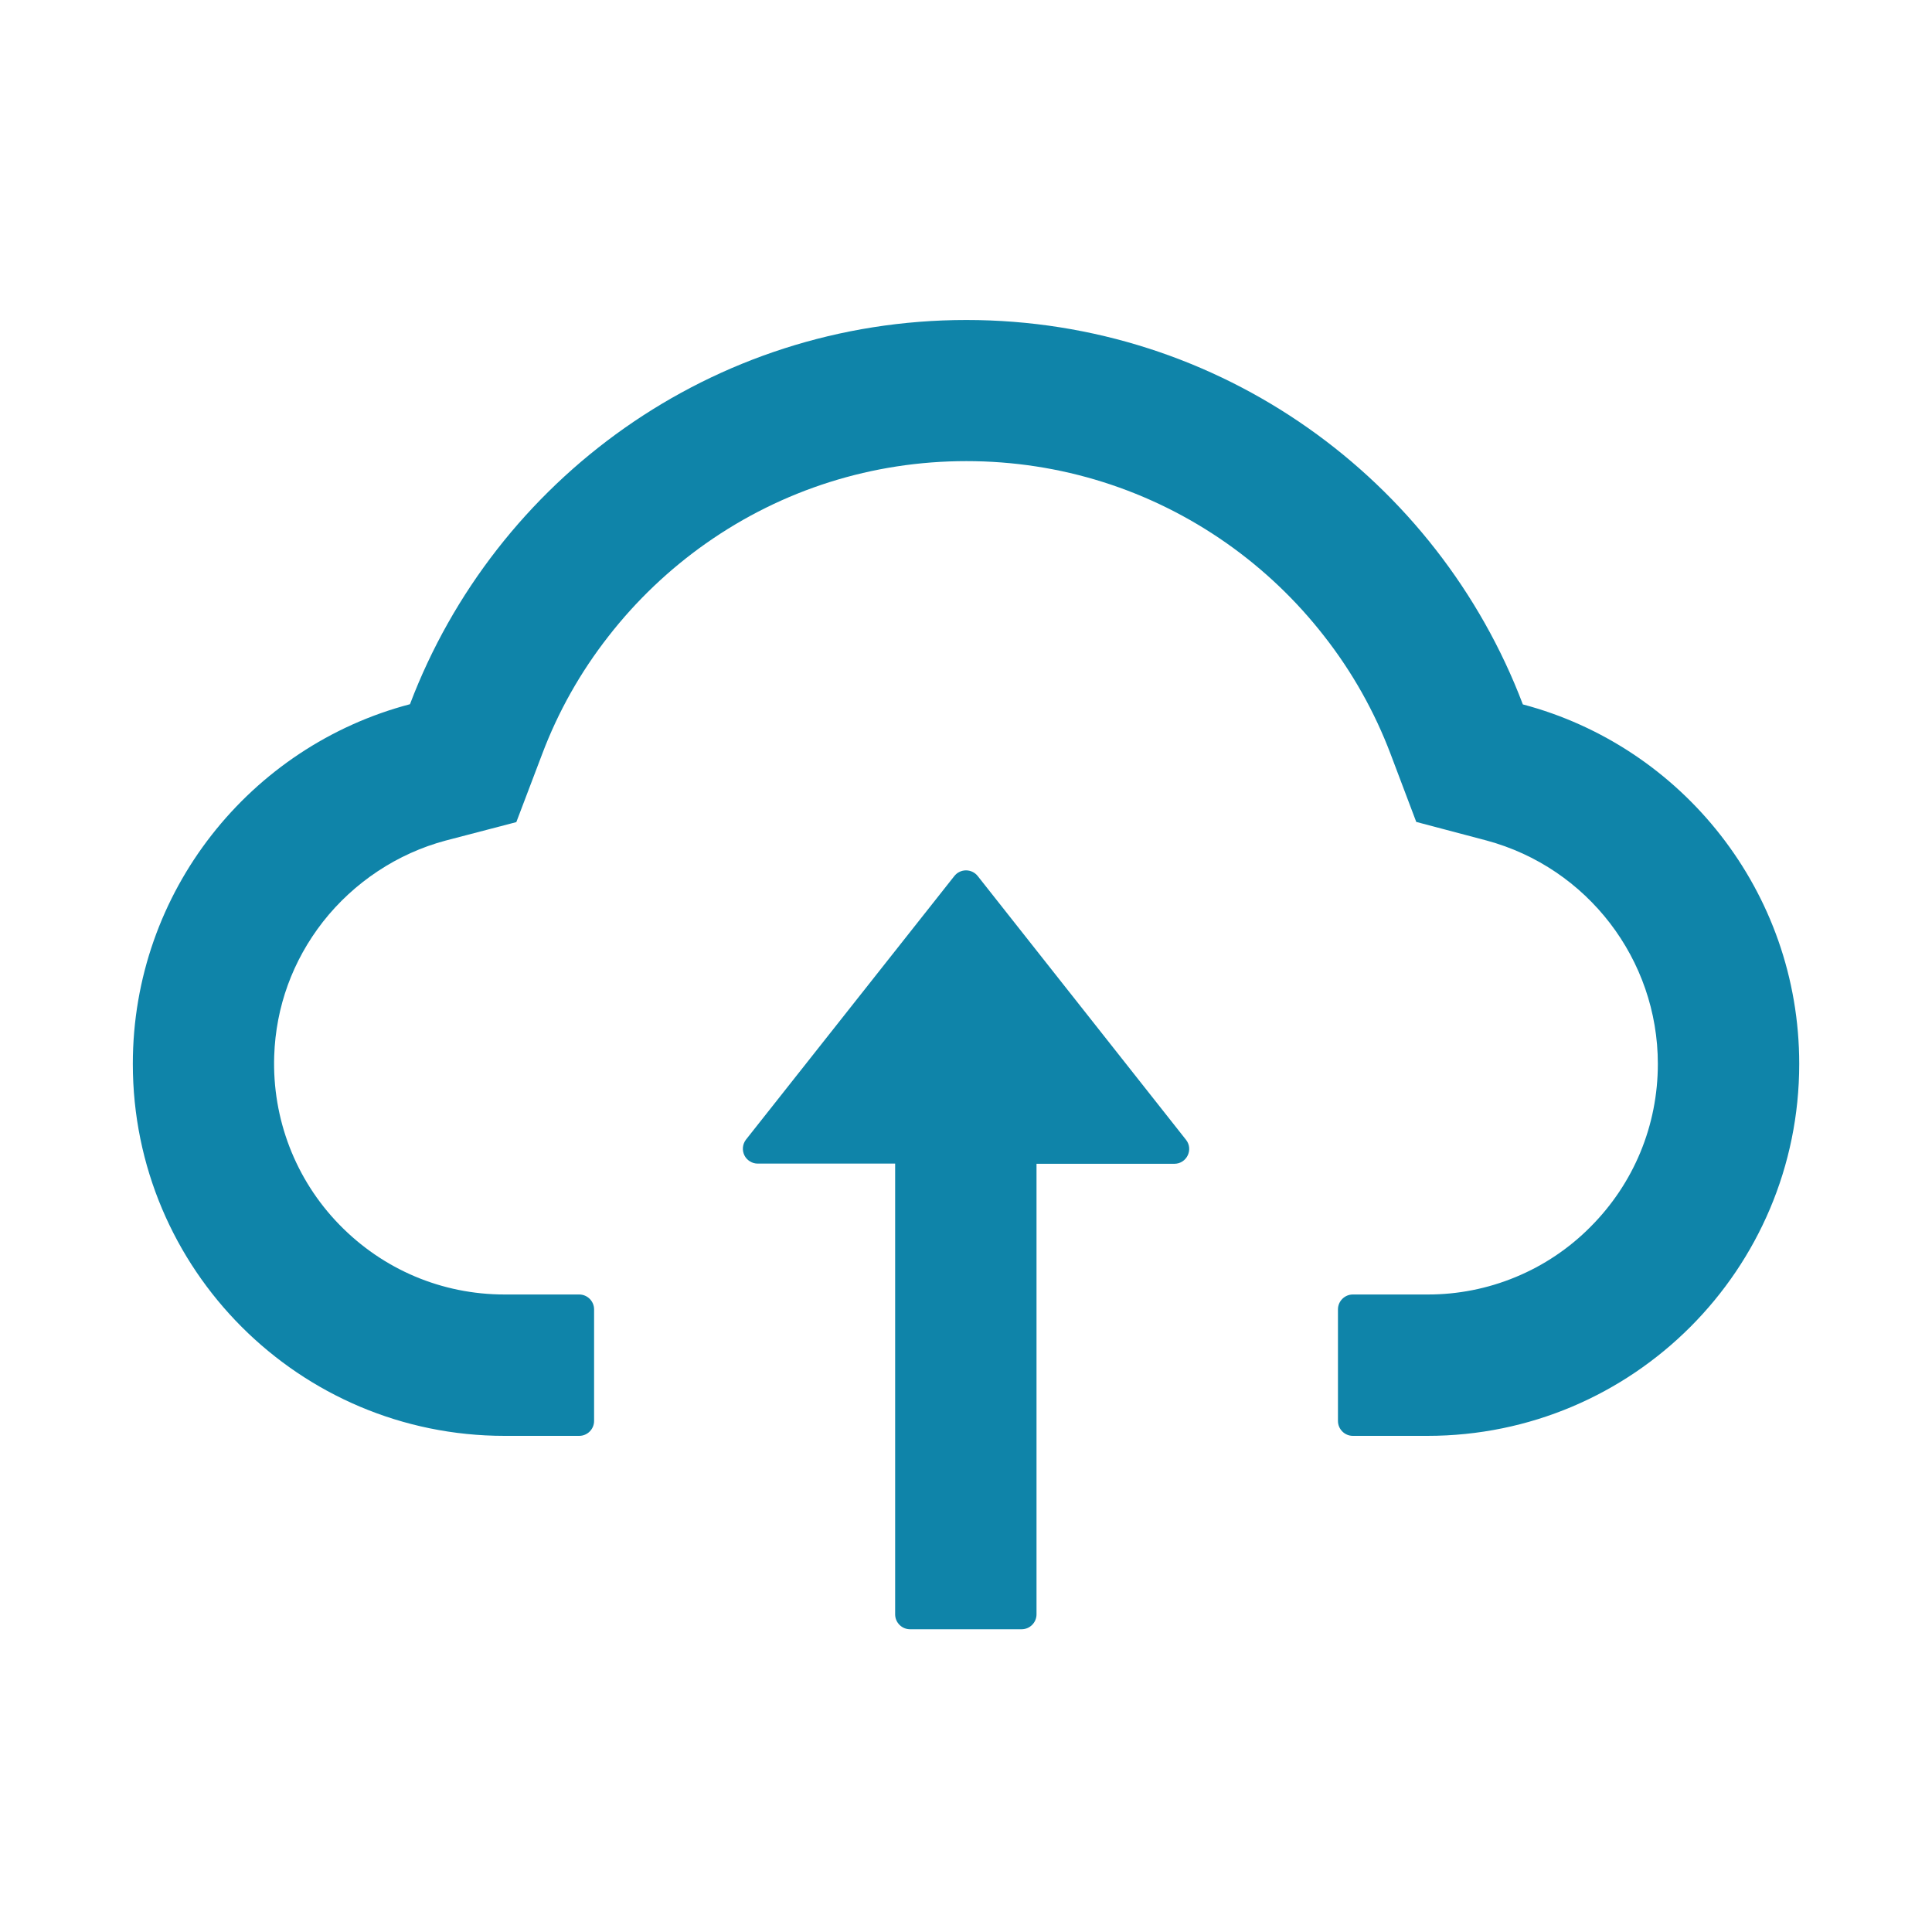 <svg width="40" height="40" viewBox="0 0 40 40" fill="none" xmlns="http://www.w3.org/2000/svg">
<path d="M20.243 18.138C20.214 18.101 20.177 18.071 20.135 18.051C20.093 18.03 20.047 18.02 20 18.02C19.954 18.02 19.907 18.03 19.866 18.051C19.823 18.071 19.787 18.101 19.758 18.138L15.445 23.594C15.41 23.639 15.388 23.694 15.382 23.751C15.376 23.808 15.386 23.866 15.411 23.918C15.436 23.97 15.476 24.014 15.525 24.044C15.574 24.075 15.63 24.091 15.688 24.091H18.533V33.424C18.533 33.593 18.672 33.732 18.841 33.732H21.152C21.321 33.732 21.46 33.593 21.46 33.424V24.095H24.313C24.571 24.095 24.713 23.798 24.555 23.598L20.243 18.138Z" fill="#0F84A9"/>
<path d="M31.529 14.584C29.765 9.933 25.272 6.625 20.008 6.625C14.745 6.625 10.251 9.929 8.488 14.58C5.188 15.446 2.75 18.454 2.75 22.027C2.75 26.282 6.197 29.728 10.447 29.728H11.992C12.161 29.728 12.3 29.589 12.3 29.42L12.3 27.109C12.3 26.94 12.161 26.801 11.992 26.801H10.447C9.15 26.801 7.929 26.285 7.021 25.35C6.116 24.418 5.634 23.163 5.677 21.861C5.711 20.845 6.058 19.89 6.686 19.085C7.329 18.265 8.23 17.668 9.231 17.402L10.69 17.021L11.225 15.612C11.556 14.734 12.018 13.914 12.6 13.171C13.174 12.434 13.854 11.787 14.618 11.249C16.2 10.137 18.064 9.547 20.008 9.547C21.953 9.547 23.816 10.137 25.399 11.249C26.165 11.788 26.843 12.435 27.416 13.171C27.998 13.914 28.46 14.738 28.791 15.612L29.322 17.017L30.778 17.402C32.865 17.965 34.324 19.863 34.324 22.027C34.324 23.301 33.827 24.503 32.926 25.404C32.485 25.848 31.959 26.201 31.38 26.44C30.801 26.68 30.18 26.803 29.553 26.801H28.009C27.84 26.801 27.701 26.94 27.701 27.109V29.42C27.701 29.589 27.84 29.728 28.009 29.728H29.553C33.804 29.728 37.251 26.282 37.251 22.027C37.251 18.457 34.821 15.454 31.529 14.584Z" fill="#0F84A9"/>
</svg>
